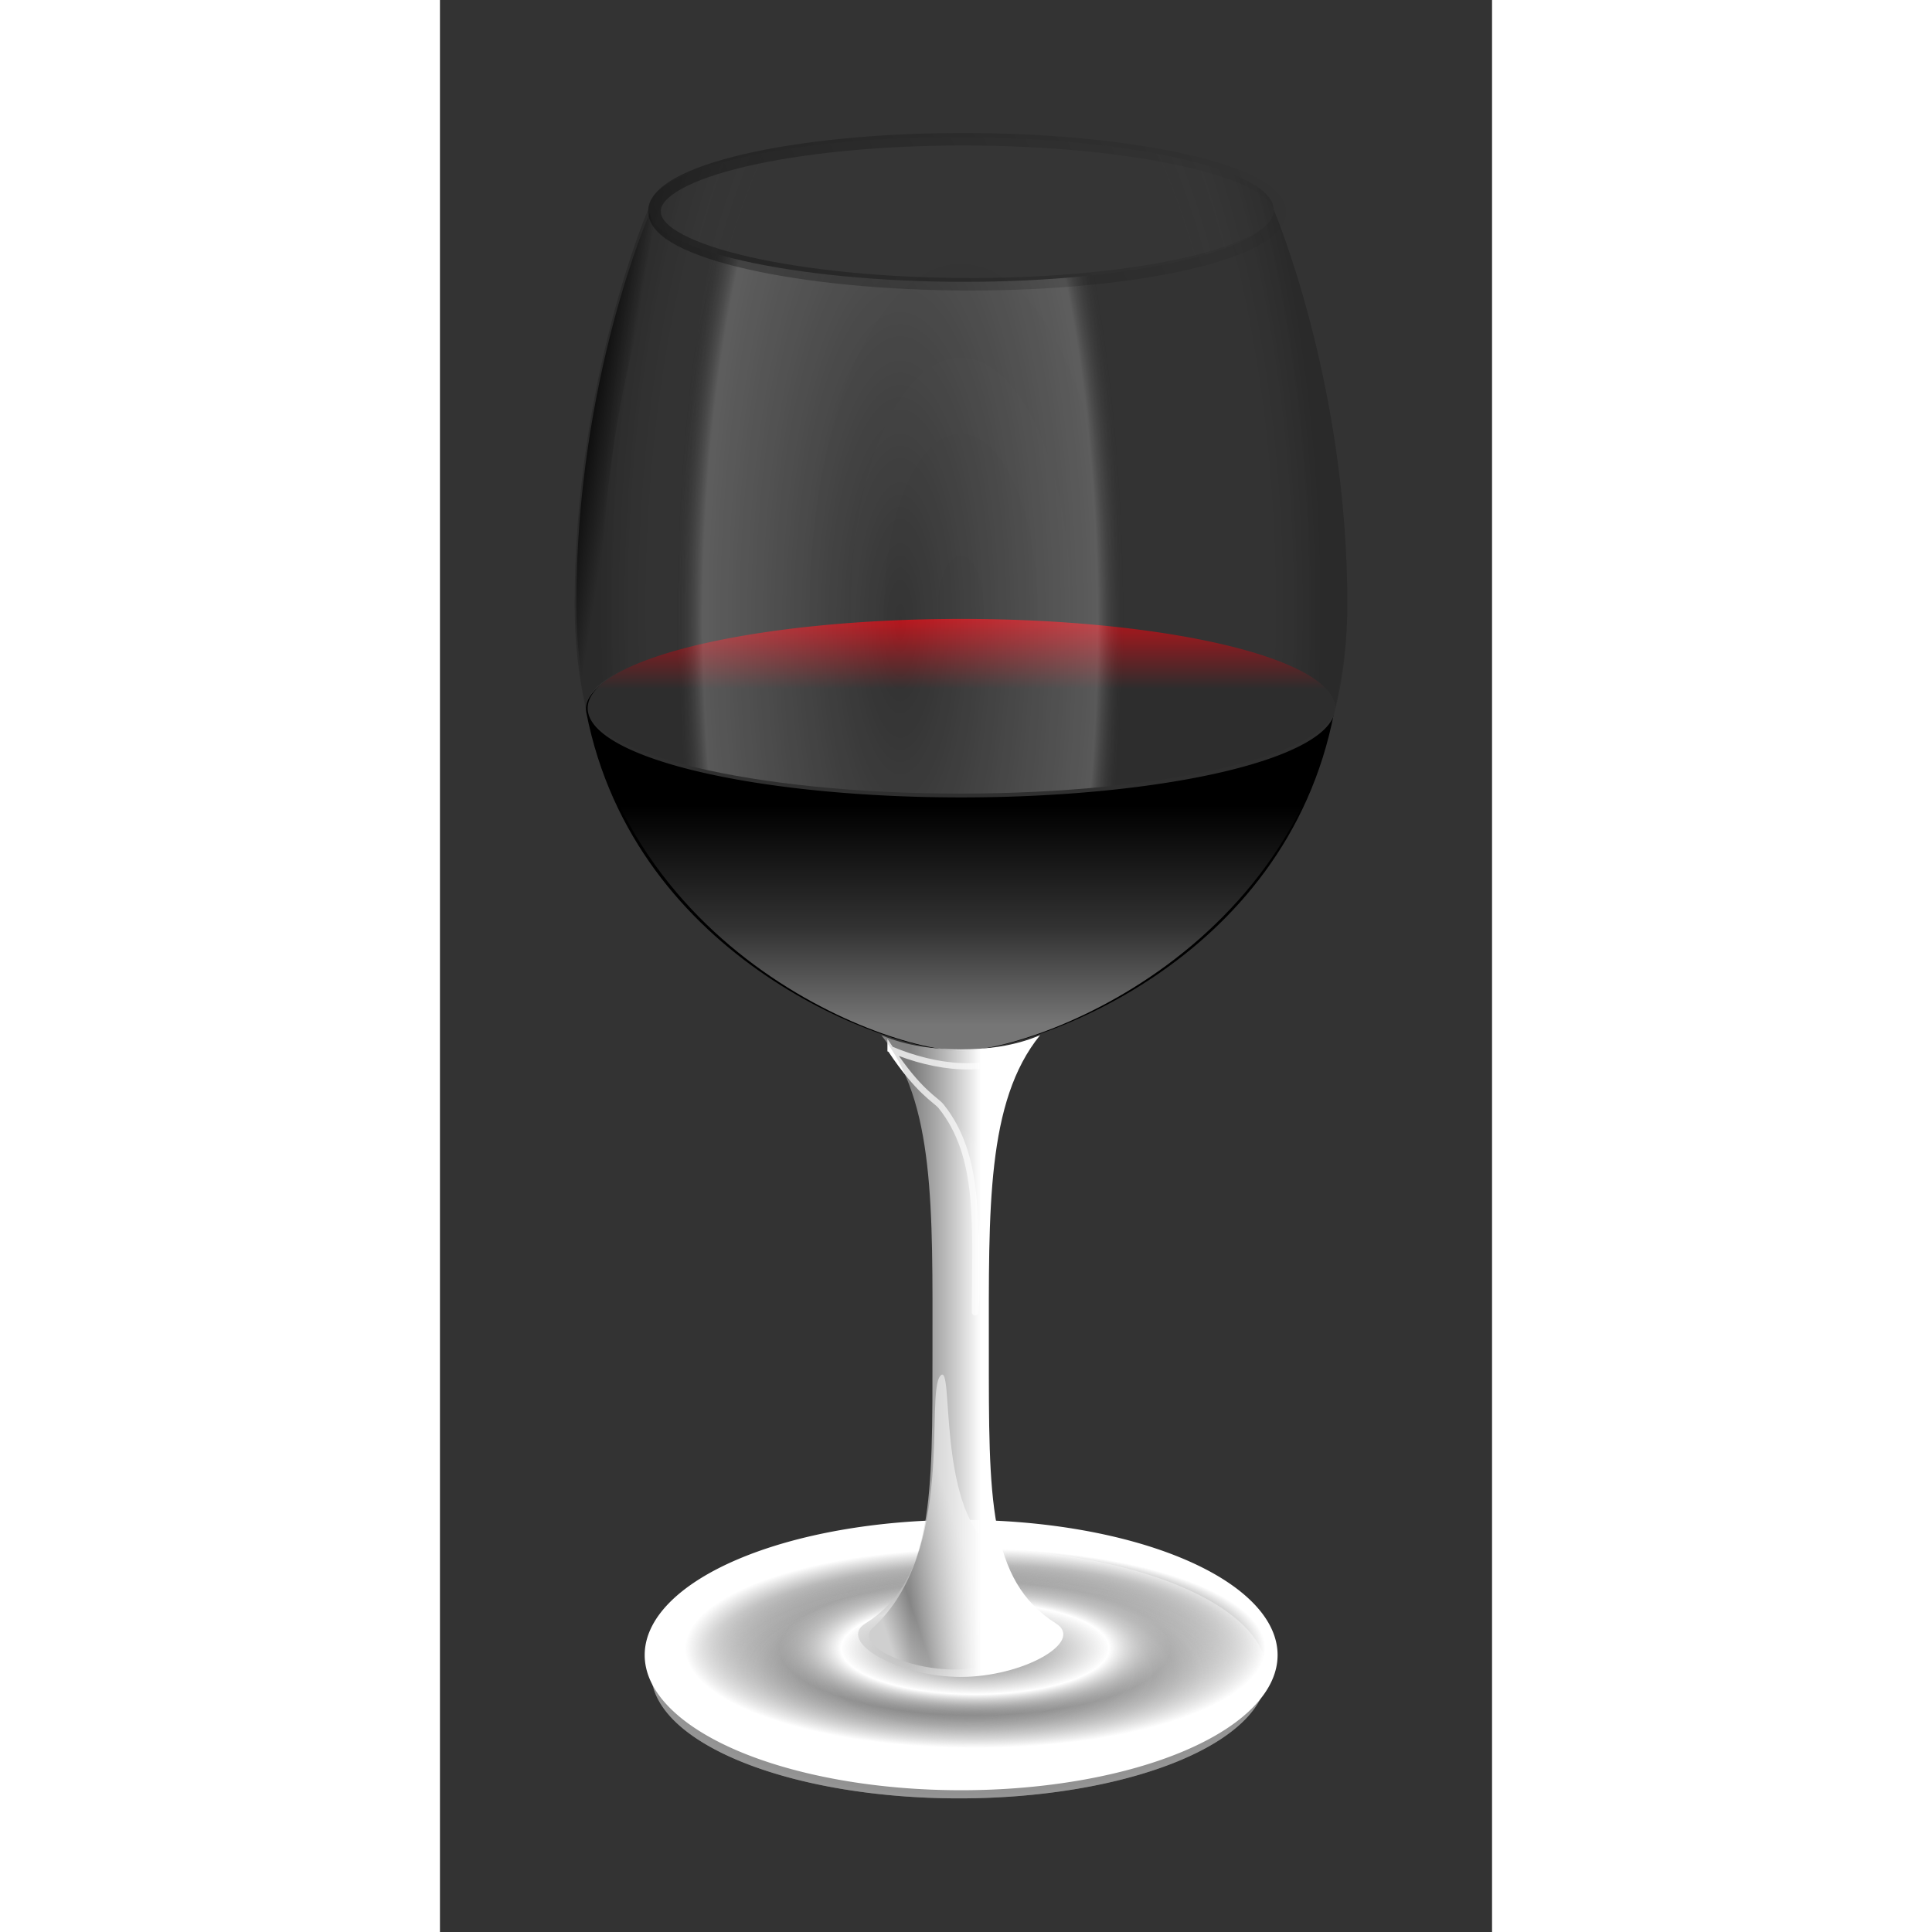 <?xml version="1.0"?>
<svg xmlns:rdf="http://www.w3.org/1999/02/22-rdf-syntax-ns#" xmlns="http://www.w3.org/2000/svg" xmlns:cc="http://creativecommons.org/ns#" xmlns:xlink="http://www.w3.org/1999/xlink" xmlns:dc="http://purl.org/dc/elements/1.1/" xmlns:svg="http://www.w3.org/2000/svg" id="svg2" height="300" width="300" viewBox="0 0 168.58 309.57" version="1.0">
  <rect x="0" y="0" width="168.58" height="309.57" fill="#333333" stroke="none"/>
  <defs id="defs4">
    <linearGradient id="linearGradient18010">
      <stop id="stop18012" stop-color="#c5c5c5" stop-opacity=".536" offset="0"/>
      <stop id="stop18014" stop-color="#fff" offset="1"/>
    </linearGradient>
    <linearGradient id="linearGradient15333">
      <stop id="stop15335" stop-color="#fff" stop-opacity="0" offset="0"/>
      <stop id="stop15341" stop-color="#7f7f7f" stop-opacity=".062" offset=".768"/>
      <stop id="stop15339" stop-opacity=".361" offset="1"/>
    </linearGradient>
    <linearGradient id="linearGradient5452" y2="62.279" gradientUnits="userSpaceOnUse" x2="270.05" y1="81.64" x1="270.05">
      <stop id="stop3674" stop-color="#2f2f2f" offset="0"/>
      <stop id="stop3676" stop-color="#ba161d" offset="1"/>
    </linearGradient>
    <radialGradient id="radialGradient4628" gradientUnits="userSpaceOnUse" cy="-360.53" cx="592.49" gradientTransform="matrix(-8.4513e-7 -.644 .205 0 464.76 880.35)" r="174.66">
      <stop id="stop6037" stop-color="#fff" stop-opacity="0" offset="0"/>
      <stop id="stop6043" stop-color="#fff" offset=".884"/>
      <stop id="stop6039" stop-opacity=".237" offset="1"/>
    </radialGradient>
    <radialGradient id="radialGradient14440" xlink:href="#linearGradient15333" gradientUnits="userSpaceOnUse" cy="-1153.1" cx="80.319" gradientTransform="matrix(0 -.756 .332 0 783.37 557.22)" r="174.66"/>
    <linearGradient id="linearGradient18008" y2="628.84" xlink:href="#linearGradient18010" gradientUnits="userSpaceOnUse" x2="844.71" gradientTransform="matrix(.356 0 0 .358 103.06 383.59)" y1="628.84" x1="812.87"/>
    <linearGradient id="linearGradient18026" y2="-208.88" gradientUnits="userSpaceOnUse" x2="657.29" gradientTransform="matrix(.356 0 0 .358 166.3 638.17)" y1="-307.17" x1="657.29">
      <stop id="stop10859" stop-color="#fff" stop-opacity="0" offset="0"/>
      <stop id="stop19801" stop-color="#fff" stop-opacity=".196" offset=".554"/>
      <stop id="stop10861" stop-color="#fff" stop-opacity=".464" offset="1"/>
    </linearGradient>
    <radialGradient id="radialGradient2121" xlink:href="#linearGradient18010" gradientUnits="userSpaceOnUse" cy="86.914" cx="266.99" gradientTransform="matrix(1 0 0 .177 0 71.567)" r="138.92"/>
    <radialGradient id="radialGradient2125" gradientUnits="userSpaceOnUse" cy="85.437" cx="276.19" gradientTransform="matrix(.934 0 0 .153 18.291 73.884)" r="138.92">
      <stop id="stop3455" stop-color="#fff" stop-opacity="0" offset="0"/>
      <stop id="stop3457" stop-color="#7f7f7f" stop-opacity=".062" offset=".768"/>
      <stop id="stop3459" stop-opacity=".361" offset="1"/>
    </radialGradient>
    <linearGradient id="linearGradient25034" y2="-163.44" gradientUnits="userSpaceOnUse" x2="-520.4" gradientTransform="matrix(.356 0 0 .358 583.18 696.26)" y1="-148.96" x1="-563.35">
      <stop id="stop1906" stop-color="#dbdbdb" offset="0"/>
      <stop id="stop1910" stop-color="#3a3a3a" offset=".321"/>
      <stop id="stop1908" stop-color="#d3d3d3" offset="1"/>
    </linearGradient>
    <linearGradient id="linearGradient25036" y2="-327.52" xlink:href="#linearGradient15333" gradientUnits="userSpaceOnUse" x2="-514.2" gradientTransform="matrix(.356 0 0 .358 583.18 696.26)" y1="-311.43" x1="-529.94"/>
    <linearGradient id="linearGradient3243" y2="-769.28" gradientUnits="userSpaceOnUse" x2="-367.88" gradientTransform="matrix(.356 0 0 .358 583.18 696.26)" y1="-619.57" x1="-672.48">
      <stop id="stop3247" offset="0"/>
      <stop id="stop3249" stop-opacity="0" offset="1"/>
    </linearGradient>
    <linearGradient id="linearGradient3311" y2="-617.91" gradientUnits="userSpaceOnUse" x2="-668.85" gradientTransform="matrix(.356 0 0 .358 583.18 696.26)" y1="-621.23" x1="-689.83">
      <stop id="stop3307" offset="0"/>
      <stop id="stop3309" stop-opacity="0" offset="1"/>
    </linearGradient>
    <radialGradient id="radialGradient3439" gradientUnits="userSpaceOnUse" cy="73.803" cx="267.89" gradientTransform="matrix(.917 0 0 .13 27.475 76.108)" r="138.92">
      <stop id="stop3435" stop-color="#c5c5c5" stop-opacity="0" offset="0"/>
      <stop id="stop3443" stop-color="#fff" offset=".462"/>
      <stop id="stop3441" stop-color="#c5c5c5" stop-opacity="0" offset=".674"/>
      <stop id="stop3437" stop-color="#fff" offset="1"/>
    </radialGradient>
  </defs>
  <g id="layer1" transform="translate(-317.09 -399.08)">
    <path id="path14422" opacity=".4" d="m350.46 432.6s-11.79 27.31-11.79 63.25c0 6.04 0.63 11.62 1.78 16.77 0.01-7.9 26.94-14.3 59.9-14.3 32.95 0 60.12 6.4 60.22 14.35 1.27-5.14 1.91-10.75 1.91-16.82 0-35.63-11.8-63.18-11.81-63.2-0.01-6.41-23.44-11.6-50.75-11.6-27.3 0-49.46 5.16-49.46 11.55z" fill="url(#radialGradient14440)"/>
    <path id="path6658" d="m405.91 86.914a138.92 24.53 0 1 1 -277.84 0 138.92 24.53 0 1 1 277.84 0z" fill="url(#radialGradient2121)" transform="matrix(.355 0 0 .817 305.49 596.19)" fill-opacity=".77"/>
    <path id="path2123" d="m405.91 86.914a138.92 24.53 0 1 1 -277.84 0 138.92 24.53 0 1 1 277.84 0z" fill="url(#radialGradient2125)" transform="matrix(.355 0 0 .817 305.49 596.19)" fill-opacity=".77"/>
    <path id="path9024" d="m340.54 513.24c-1.51-7.72 26.74-14.78 59.7-14.78 32.95 0 61.7 6.59 60.12 14.78-7.76 40.38-48.97 54.27-59.9 54.27-11.2 0-52.13-14.37-59.92-54.27z" fill-rule="evenodd"/>
    <path id="path3670" d="m405.91 86.914a138.92 24.53 0 1 1 -277.84 0 138.92 24.53 0 1 1 277.84 0z" fill="url(#linearGradient5452)" transform="matrix(.431 0 0 .583 285.56 461.88)"/>
    <path id="path3711" opacity=".2" d="m460.62 511.96c1.05-4.97 1.87-10.32 1.87-16.08 0-35.64-11.81-63.23-11.81-63.23 0 6.4-22.29 11.59-49.6 11.59-27.3 0-50.59-5.19-50.59-11.58 0 0-11.8 27.27-11.8 63.22 0 5.77 0.58 11.13 1.73 16.08 0.11 7.87 26.95 14.28 60.03 14.28s60.17-6.39 60.17-14.28z" fill="url(#radialGradient4628)"/>
    <path id="path18018" d="m450.68 432.7s11.82 27.59 11.82 63.22c0 53.34-49.49 71.52-61.9 71.52-12.74 0-61.91-18.18-61.91-71.52 0-35.94 11.8-63.21 11.8-63.21 0 6.39 23.29 11.58 50.59 11.58 27.31 0 49.6-5.19 49.6-11.59z" fill="url(#linearGradient18026)"/>
    <path id="path18914" d="m389.29 567.21c7.26 3.08 15.9 4.08 21.19 0.21-1.89 2.2-1.42 3.28-2.53 5.64-3.45 7.32-5.13 38.86-5.13 36.14 0-13.47 1.07-24.77-5.44-32.87-0.87-1.07-3.5-2.2-8.09-9.12z" fill-rule="evenodd" stroke="#fff" stroke-width="1px" fill="url(#linearGradient25036)"/>
    <path id="path2127" d="m405.91 86.914a138.92 24.53 0 1 1 -277.84 0 138.92 24.53 0 1 1 277.84 0z" fill="url(#radialGradient3439)" transform="matrix(.365 0 0 .883 303.15 587.53)"/>
    <path id="path11977" d="m397.29 619.51c2.19-2.4-0.62 20.54 8.1 27.51 3.87 3.09 4.71 12.39 3.85 14.67-3.67 9.83-27.55 2.56-22.81-1.76 13.4-12.19 8.32-37.64 10.86-40.42z" fill="url(#linearGradient25034)" fill-rule="evenodd"/>
    <path id="path18004" d="m400.53 567.22c4.09 0 8.55-0.48 12.72-2.27-8.63 10.64-8.21 27.93-8.21 50.41 0 23.65-0.16 36.96 10.77 43.86 4.61 2.91-5.25 8.56-15.28 8.56s-19.89-5.65-15.28-8.56c10.93-6.9 10.76-20.21 10.76-43.86 0-22.48 0.43-39.77-8.2-50.41 4.17 1.79 8.63 2.27 12.72 2.27z" fill="url(#linearGradient18008)" fill-rule="evenodd"/>
    <path id="path2458" opacity=".4" d="m400.93 421.39c-27.31 0-49.47 5.16-49.47 11.56 0 0 0.03 0.1 0.03 0.1 0 6.39 23.29 11.58 50.6 11.58 27.29 0 49.57-5.19 49.6-11.58l-0.02-0.06c-0.02-6.41-23.44-11.6-50.74-11.6z" stroke="url(#linearGradient3243)" stroke-width="2" fill="none"/>
    <path id="path3253" d="m340.95 513.66c-1.29-5.46-2.01-11.41-2.01-17.88 0-35.94 11.79-62.66 11.81-62.65 0.02 1.16 1.32 2.33 2.7 3.38-3.17 8.56-10.43 31.31-10.43 59.27 0 6.47 0.73 12.42 2.02 17.88" fill="url(#linearGradient3311)" stroke-opacity="0" fill-rule="evenodd"/>
  </g>
</svg>
